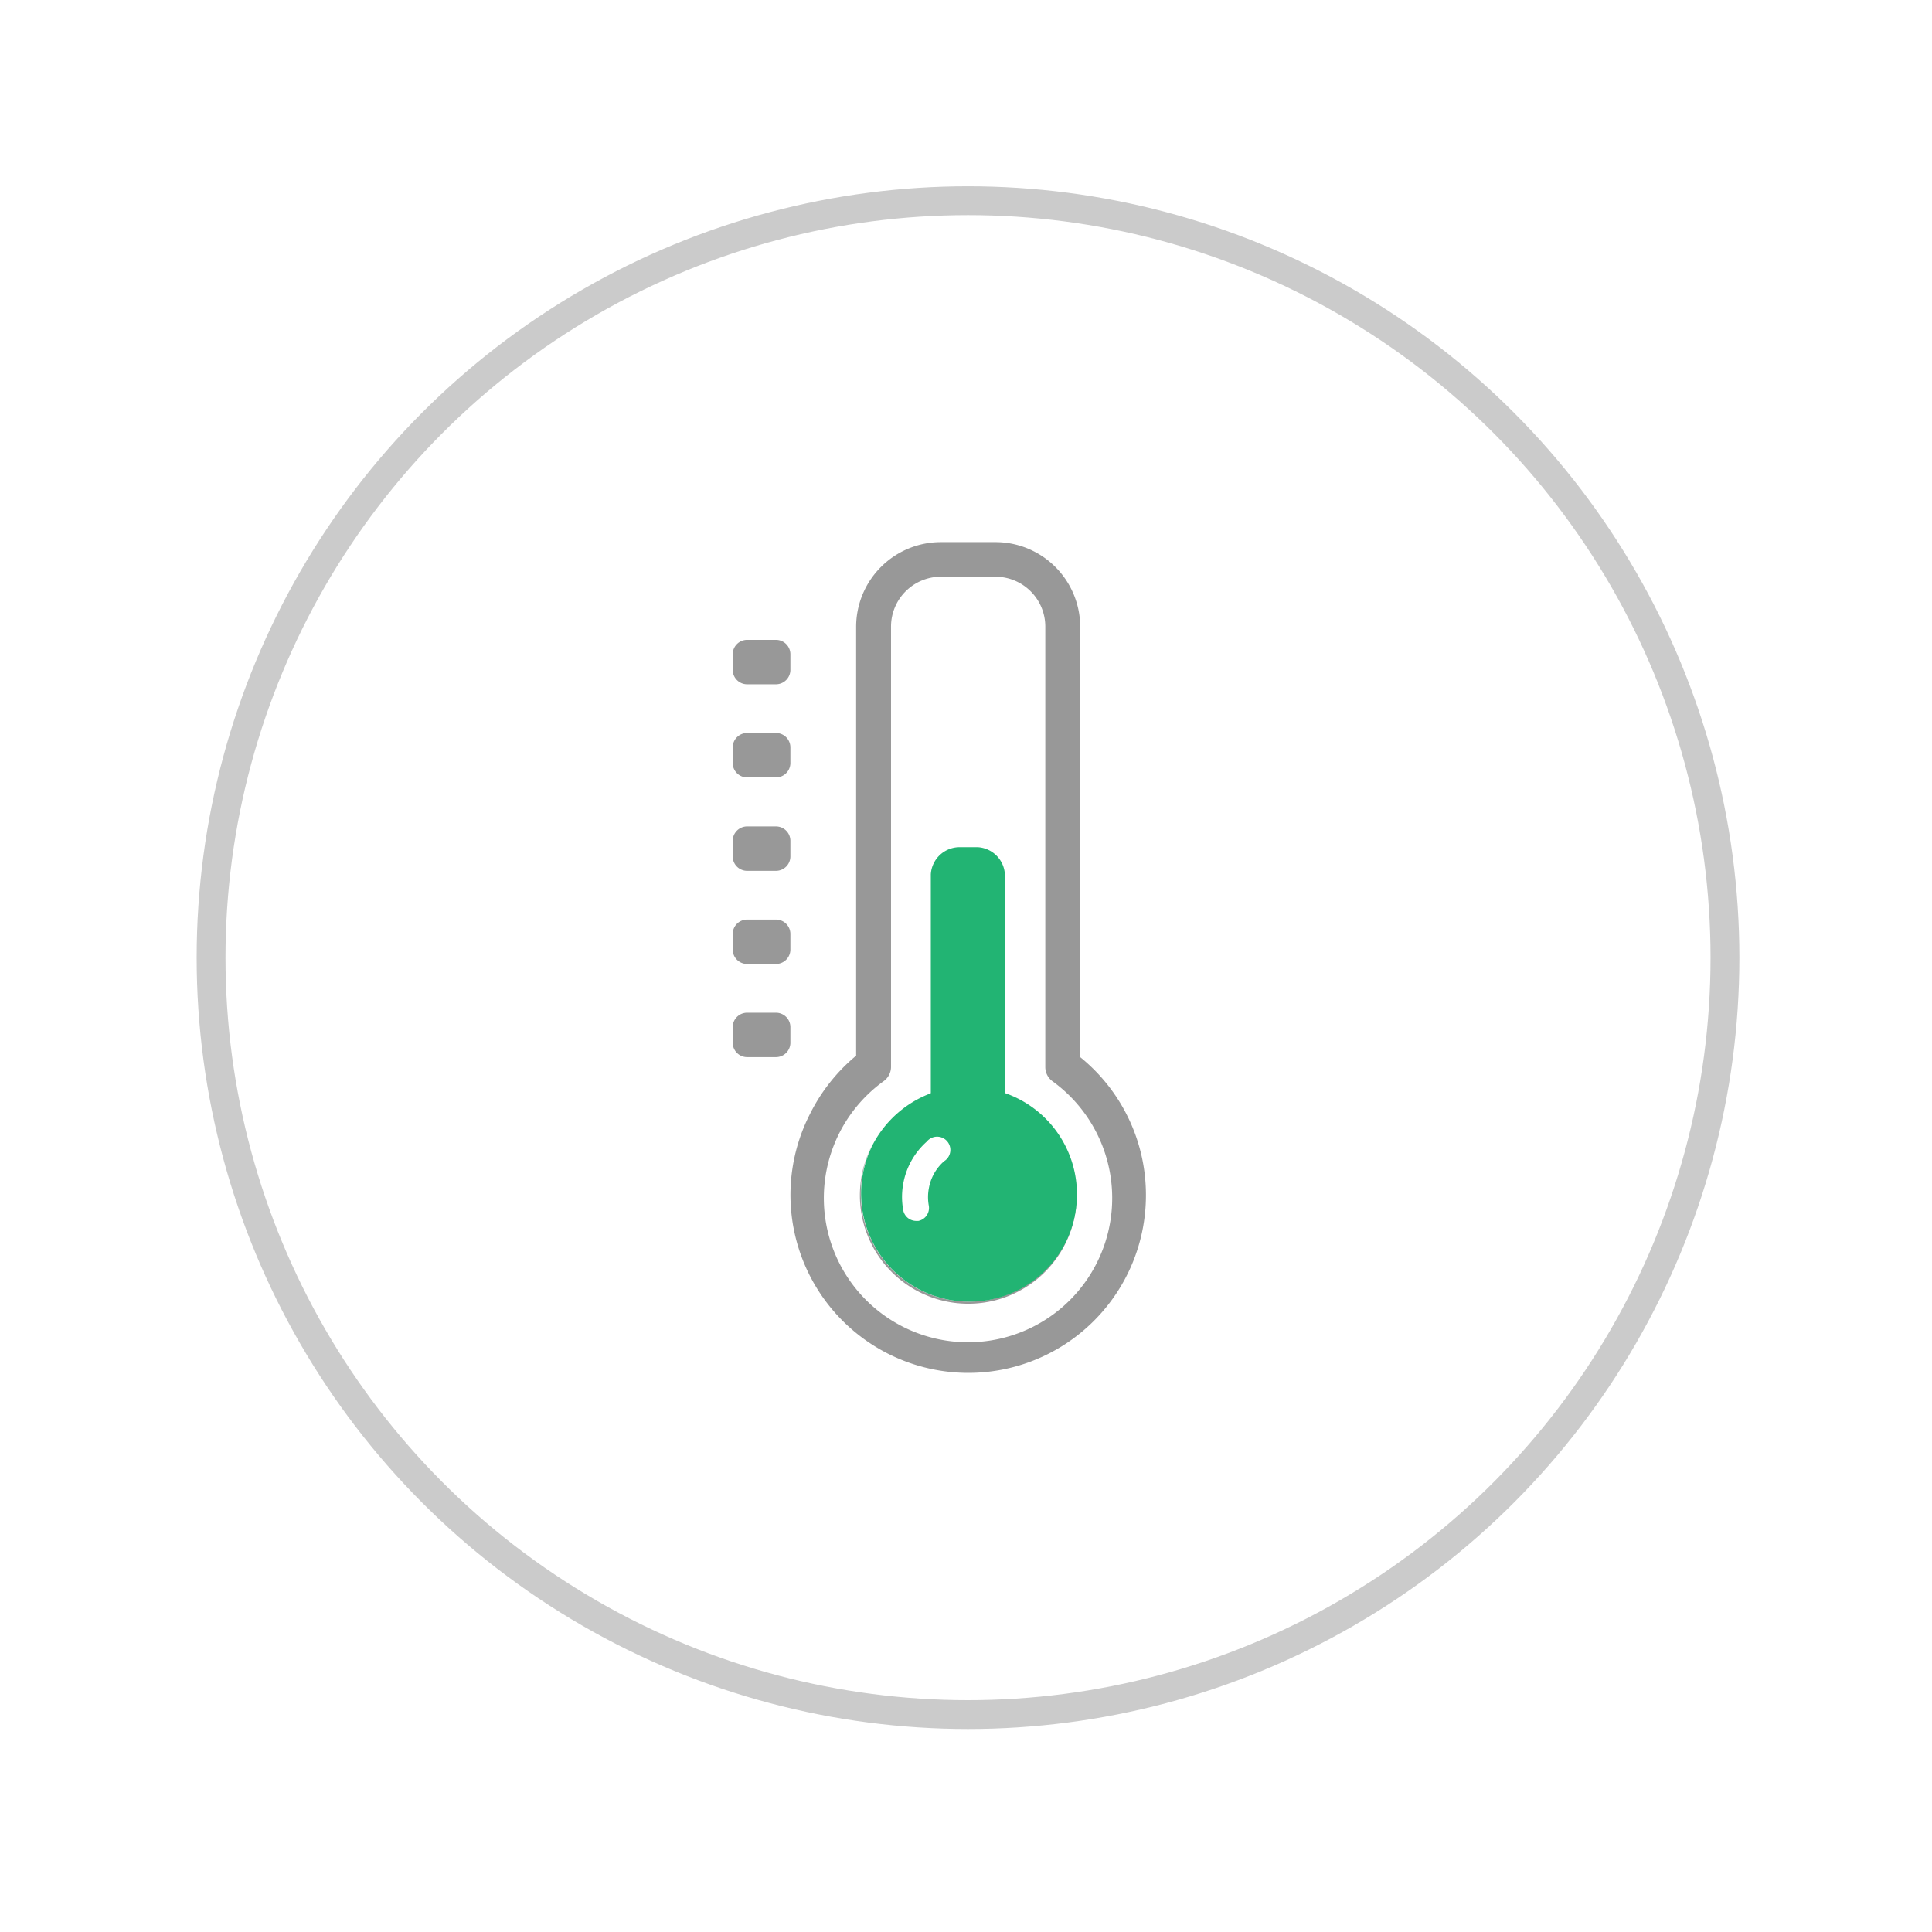 <svg id="Layer_1" data-name="Layer 1" xmlns="http://www.w3.org/2000/svg" viewBox="0 0 67 67"><defs><style>.cls-1,.cls-4{fill:none;}.cls-1{stroke:#cbcbcb;stroke-miterlimit:10;}.cls-2{fill:#989898;}.cls-3{fill:#22b473;}</style></defs><title>MyNomadTales Thermometers</title><circle class="cls-1" cx="33.57" cy="33.21" r="26.25"/><path class="cls-2" d="M33.57,47.61a6.17,6.17,0,0,1-5.47-9,6.22,6.22,0,0,1,1.59-2V21.74a2.94,2.94,0,0,1,2.94-2.94h1.89a2.94,2.94,0,0,1,2.94,2.94V36.66a6.15,6.15,0,0,1,2.28,4.79,6.16,6.16,0,0,1-6.16,6.16h0ZM32.63,20a1.73,1.73,0,0,0-1.73,1.73V37a0.61,0.61,0,0,1-.25.49,5,5,0,1,0,5.84,0A0.61,0.61,0,0,1,36.25,37V21.74A1.73,1.73,0,0,0,34.52,20H32.63Zm0,0"/><path class="cls-2" d="M27.41,23.23a0.5,0.5,0,0,1-.5.5h-1a0.5,0.5,0,0,1-.5-0.5V22.69a0.5,0.5,0,0,1,.5-0.5h1a0.5,0.5,0,0,1,.5.5v0.54Zm0,0"/><path class="cls-2" d="M27.41,26.46a0.5,0.5,0,0,1-.5.5h-1a0.5,0.5,0,0,1-.5-0.5V25.92a0.5,0.5,0,0,1,.5-0.5h1a0.5,0.5,0,0,1,.5.5v0.54Zm0,0"/><path class="cls-2" d="M27.41,29.7a0.5,0.5,0,0,1-.5.5h-1a0.5,0.5,0,0,1-.5-0.5V29.16a0.5,0.5,0,0,1,.5-0.5h1a0.5,0.5,0,0,1,.5.5V29.7Zm0,0"/><path class="cls-2" d="M27.41,32.93a0.5,0.5,0,0,1-.5.5h-1a0.5,0.5,0,0,1-.5-0.5V32.39a0.5,0.5,0,0,1,.5-0.5h1a0.5,0.5,0,0,1,.5.5v0.54Zm0,0"/><path class="cls-2" d="M27.41,36.16a0.5,0.5,0,0,1-.5.5h-1a0.5,0.5,0,0,1-.5-0.5V35.62a0.5,0.5,0,0,1,.5-0.5h1a0.5,0.5,0,0,1,.5.5v0.54Zm0,0"/><path class="cls-2" d="M33.59,45.14a3.75,3.75,0,0,1-3.31-5.49,3.76,3.76,0,1,0,7.06,1.8v0A3.75,3.75,0,0,1,33.59,45.14Z"/><path class="cls-2" d="M37.33,41.42v0a3.75,3.75,0,0,0-2.48-3.52v0A3.76,3.76,0,0,1,37.33,41.42Z"/><path class="cls-2" d="M32.29,37.91v0a3.76,3.76,0,0,0-2,1.77A3.77,3.77,0,0,1,32.29,37.91Z"/><path class="cls-3" d="M33.59,45.14a3.72,3.72,0,0,0,1.27-7.23v0a3.76,3.76,0,0,0-2.57,0v0a3.77,3.77,0,0,0-2,1.74A3.75,3.75,0,0,0,33.59,45.14Zm-2.27-4.07a2.55,2.55,0,0,1,.82-1.48,0.46,0.46,0,1,1,.6.68,1.62,1.62,0,0,0-.53.95,1.64,1.64,0,0,0,0,.59,0.46,0.46,0,0,1-.36.53H31.77A0.46,0.46,0,0,1,31.33,42,2.53,2.53,0,0,1,31.32,41.07Z"/><path class="cls-3" d="M34.85,38.14l0-7.76a1,1,0,0,0-.94-1H33.28a1,1,0,0,0-1,.94l0,7.78h2.57Z"/><rect class="cls-4" x="0.07" y="-0.29" width="67" height="67"/></svg>